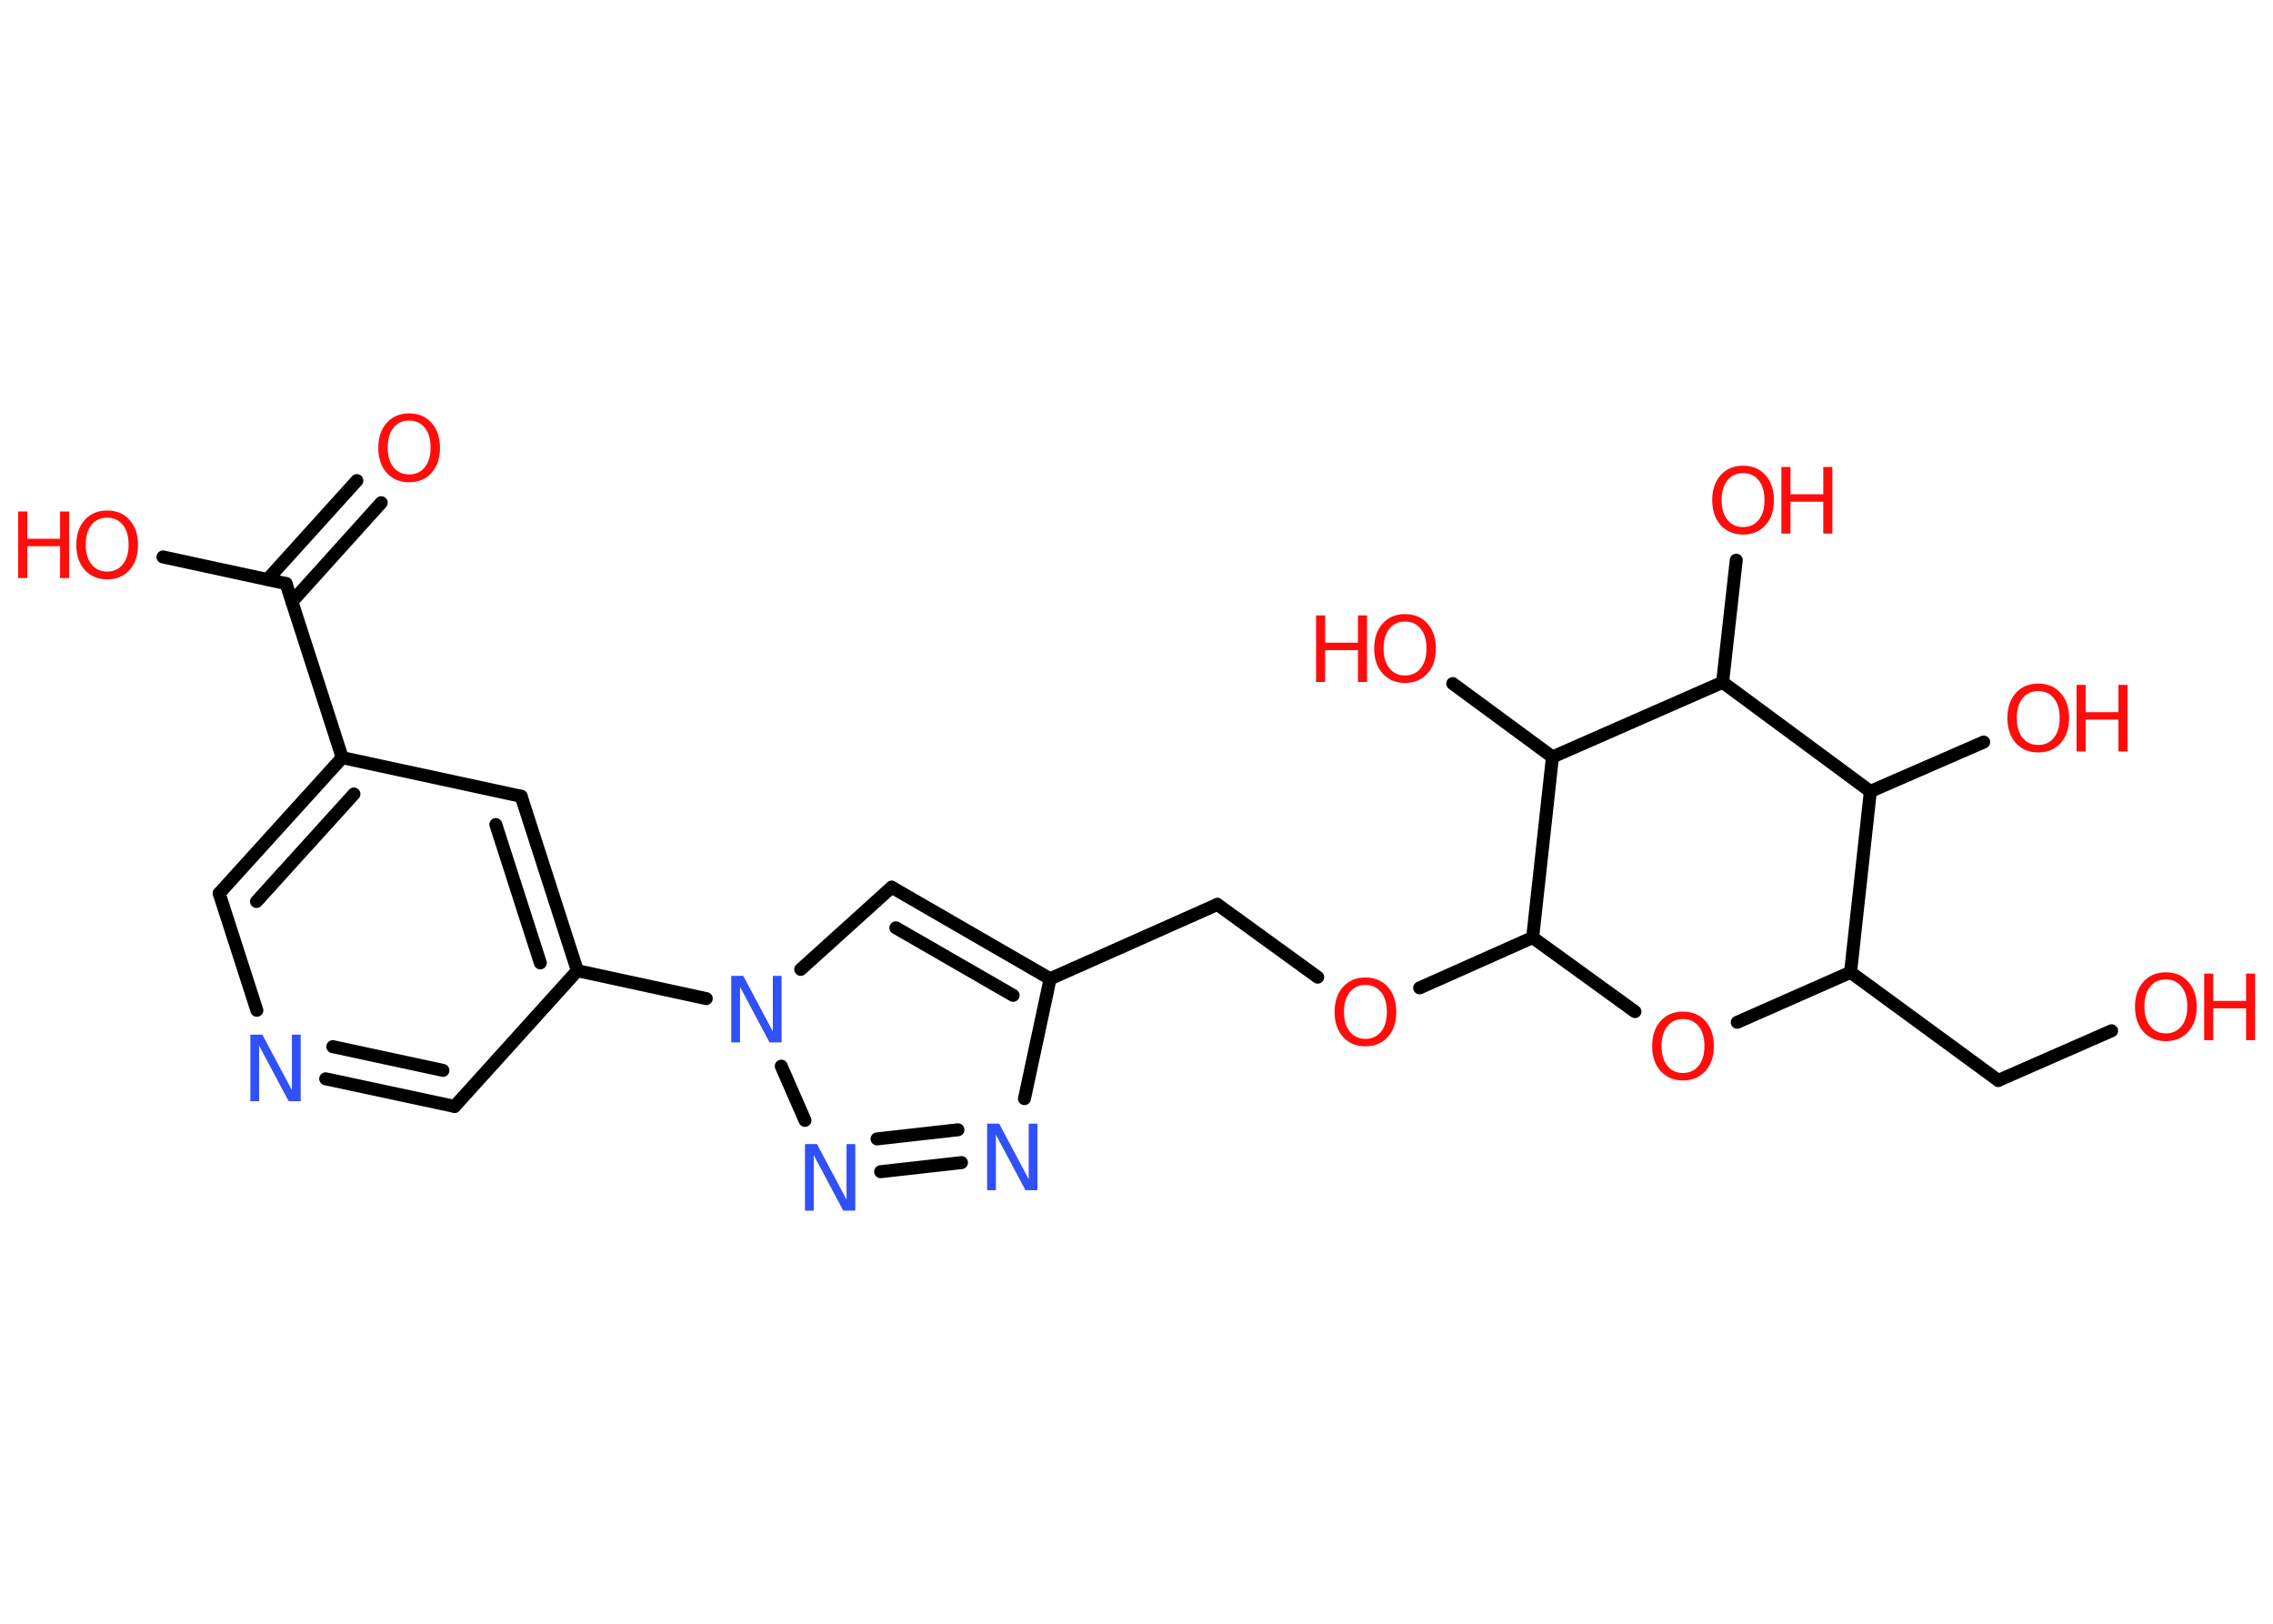 <?xml version='1.0' encoding='UTF-8'?>
<!DOCTYPE svg PUBLIC "-//W3C//DTD SVG 1.1//EN" "http://www.w3.org/Graphics/SVG/1.1/DTD/svg11.dtd">
<svg version='1.2' xmlns='http://www.w3.org/2000/svg' xmlns:xlink='http://www.w3.org/1999/xlink' width='70.0mm' height='50.0mm' viewBox='0 0 70.0 50.0'>
  <desc>Generated by the Chemistry Development Kit (http://github.com/cdk)</desc>
  <g stroke-linecap='round' stroke-linejoin='round' stroke='#000000' stroke-width='.4' fill='#FF0D0D'>
    <rect x='.0' y='.0' width='70.0' height='50.0' fill='#FFFFFF' stroke='none'/>
    <g id='mol1' class='mol'>
      <g id='mol1bnd1' class='bond'>
        <line x1='11.74' y1='15.48' x2='8.99' y2='18.53'/>
        <line x1='10.99' y1='14.8' x2='8.24' y2='17.84'/>
      </g>
      <line id='mol1bnd2' class='bond' x1='8.81' y1='17.97' x2='5.02' y2='17.15'/>
      <line id='mol1bnd3' class='bond' x1='8.81' y1='17.97' x2='10.54' y2='23.33'/>
      <g id='mol1bnd4' class='bond'>
        <line x1='10.54' y1='23.33' x2='6.75' y2='27.51'/>
        <line x1='10.9' y1='24.45' x2='7.9' y2='27.76'/>
      </g>
      <line id='mol1bnd5' class='bond' x1='6.75' y1='27.51' x2='7.91' y2='31.11'/>
      <g id='mol1bnd6' class='bond'>
        <line x1='10.03' y1='33.22' x2='14.0' y2='34.07'/>
        <line x1='10.25' y1='32.23' x2='13.64' y2='32.96'/>
      </g>
      <line id='mol1bnd7' class='bond' x1='14.0' y1='34.07' x2='17.78' y2='29.89'/>
      <line id='mol1bnd8' class='bond' x1='17.78' y1='29.89' x2='21.75' y2='30.75'/>
      <line id='mol1bnd9' class='bond' x1='24.66' y1='29.85' x2='27.46' y2='27.32'/>
      <g id='mol1bnd10' class='bond'>
        <line x1='32.34' y1='30.14' x2='27.46' y2='27.32'/>
        <line x1='31.2' y1='30.65' x2='27.59' y2='28.57'/>
      </g>
      <line id='mol1bnd11' class='bond' x1='32.34' y1='30.14' x2='37.49' y2='27.85'/>
      <line id='mol1bnd12' class='bond' x1='37.49' y1='27.85' x2='40.58' y2='30.09'/>
      <line id='mol1bnd13' class='bond' x1='43.72' y1='30.42' x2='47.2' y2='28.87'/>
      <line id='mol1bnd14' class='bond' x1='47.2' y1='28.87' x2='50.35' y2='31.15'/>
      <line id='mol1bnd15' class='bond' x1='53.5' y1='31.48' x2='56.99' y2='29.94'/>
      <line id='mol1bnd16' class='bond' x1='56.99' y1='29.94' x2='61.54' y2='33.27'/>
      <line id='mol1bnd17' class='bond' x1='61.54' y1='33.27' x2='65.03' y2='31.74'/>
      <line id='mol1bnd18' class='bond' x1='56.99' y1='29.94' x2='57.6' y2='24.37'/>
      <line id='mol1bnd19' class='bond' x1='57.6' y1='24.37' x2='61.09' y2='22.85'/>
      <line id='mol1bnd20' class='bond' x1='57.6' y1='24.37' x2='53.05' y2='21.01'/>
      <line id='mol1bnd21' class='bond' x1='53.05' y1='21.01' x2='53.47' y2='17.25'/>
      <line id='mol1bnd22' class='bond' x1='53.05' y1='21.01' x2='47.81' y2='23.31'/>
      <line id='mol1bnd23' class='bond' x1='47.2' y1='28.87' x2='47.81' y2='23.31'/>
      <line id='mol1bnd24' class='bond' x1='47.81' y1='23.31' x2='44.74' y2='21.05'/>
      <line id='mol1bnd25' class='bond' x1='32.34' y1='30.14' x2='31.55' y2='33.83'/>
      <g id='mol1bnd26' class='bond'>
        <line x1='27.12' y1='36.08' x2='29.61' y2='35.8'/>
        <line x1='27.01' y1='35.07' x2='29.5' y2='34.79'/>
      </g>
      <line id='mol1bnd27' class='bond' x1='24.06' y1='32.83' x2='24.79' y2='34.5'/>
      <g id='mol1bnd28' class='bond'>
        <line x1='17.78' y1='29.89' x2='16.05' y2='24.52'/>
        <line x1='16.64' y1='29.65' x2='15.27' y2='25.39'/>
      </g>
      <line id='mol1bnd29' class='bond' x1='10.54' y1='23.33' x2='16.05' y2='24.52'/>
      <path id='mol1atm1' class='atom' d='M12.6 12.95q-.3 .0 -.48 .22q-.18 .22 -.18 .61q.0 .39 .18 .61q.18 .22 .48 .22q.3 .0 .48 -.22q.18 -.22 .18 -.61q.0 -.39 -.18 -.61q-.18 -.22 -.48 -.22zM12.6 12.73q.43 .0 .69 .29q.26 .29 .26 .77q.0 .49 -.26 .77q-.26 .29 -.69 .29q-.43 .0 -.69 -.29q-.26 -.29 -.26 -.77q.0 -.48 .26 -.77q.26 -.29 .69 -.29z' stroke='none'/>
      <g id='mol1atm3' class='atom'>
        <path d='M3.3 15.94q-.3 .0 -.48 .22q-.18 .22 -.18 .61q.0 .39 .18 .61q.18 .22 .48 .22q.3 .0 .48 -.22q.18 -.22 .18 -.61q.0 -.39 -.18 -.61q-.18 -.22 -.48 -.22zM3.3 15.72q.43 .0 .69 .29q.26 .29 .26 .77q.0 .49 -.26 .77q-.26 .29 -.69 .29q-.43 .0 -.69 -.29q-.26 -.29 -.26 -.77q.0 -.48 .26 -.77q.26 -.29 .69 -.29z' stroke='none'/>
        <path d='M.56 15.75h.28v.84h1.01v-.84h.28v2.05h-.28v-.98h-1.01v.98h-.28v-2.05z' stroke='none'/>
      </g>
      <path id='mol1atm6' class='atom' d='M7.71 31.86h.37l.91 1.71v-1.71h.27v2.05h-.37l-.91 -1.71v1.71h-.27v-2.05z' stroke='none' fill='#3050F8'/>
      <path id='mol1atm9' class='atom' d='M22.52 30.05h.37l.91 1.71v-1.71h.27v2.05h-.37l-.91 -1.71v1.71h-.27v-2.05z' stroke='none' fill='#3050F8'/>
      <path id='mol1atm13' class='atom' d='M42.05 30.33q-.3 .0 -.48 .22q-.18 .22 -.18 .61q.0 .39 .18 .61q.18 .22 .48 .22q.3 .0 .48 -.22q.18 -.22 .18 -.61q.0 -.39 -.18 -.61q-.18 -.22 -.48 -.22zM42.05 30.1q.43 .0 .69 .29q.26 .29 .26 .77q.0 .49 -.26 .77q-.26 .29 -.69 .29q-.43 .0 -.69 -.29q-.26 -.29 -.26 -.77q.0 -.48 .26 -.77q.26 -.29 .69 -.29z' stroke='none'/>
      <path id='mol1atm15' class='atom' d='M51.83 31.38q-.3 .0 -.48 .22q-.18 .22 -.18 .61q.0 .39 .18 .61q.18 .22 .48 .22q.3 .0 .48 -.22q.18 -.22 .18 -.61q.0 -.39 -.18 -.61q-.18 -.22 -.48 -.22zM51.83 31.15q.43 .0 .69 .29q.26 .29 .26 .77q.0 .49 -.26 .77q-.26 .29 -.69 .29q-.43 .0 -.69 -.29q-.26 -.29 -.26 -.77q.0 -.48 .26 -.77q.26 -.29 .69 -.29z' stroke='none'/>
      <g id='mol1atm18' class='atom'>
        <path d='M66.7 30.16q-.3 .0 -.48 .22q-.18 .22 -.18 .61q.0 .39 .18 .61q.18 .22 .48 .22q.3 .0 .48 -.22q.18 -.22 .18 -.61q.0 -.39 -.18 -.61q-.18 -.22 -.48 -.22zM66.7 29.94q.43 .0 .69 .29q.26 .29 .26 .77q.0 .49 -.26 .77q-.26 .29 -.69 .29q-.43 .0 -.69 -.29q-.26 -.29 -.26 -.77q.0 -.48 .26 -.77q.26 -.29 .69 -.29z' stroke='none'/>
        <path d='M67.88 29.98h.28v.84h1.01v-.84h.28v2.05h-.28v-.98h-1.01v.98h-.28v-2.05z' stroke='none'/>
      </g>
      <g id='mol1atm20' class='atom'>
        <path d='M62.77 21.28q-.3 .0 -.48 .22q-.18 .22 -.18 .61q.0 .39 .18 .61q.18 .22 .48 .22q.3 .0 .48 -.22q.18 -.22 .18 -.61q.0 -.39 -.18 -.61q-.18 -.22 -.48 -.22zM62.77 21.05q.43 .0 .69 .29q.26 .29 .26 .77q.0 .49 -.26 .77q-.26 .29 -.69 .29q-.43 .0 -.69 -.29q-.26 -.29 -.26 -.77q.0 -.48 .26 -.77q.26 -.29 .69 -.29z' stroke='none'/>
        <path d='M63.95 21.09h.28v.84h1.01v-.84h.28v2.05h-.28v-.98h-1.01v.98h-.28v-2.05z' stroke='none'/>
      </g>
      <g id='mol1atm22' class='atom'>
        <path d='M53.68 14.57q-.3 .0 -.48 .22q-.18 .22 -.18 .61q.0 .39 .18 .61q.18 .22 .48 .22q.3 .0 .48 -.22q.18 -.22 .18 -.61q.0 -.39 -.18 -.61q-.18 -.22 -.48 -.22zM53.68 14.34q.43 .0 .69 .29q.26 .29 .26 .77q.0 .49 -.26 .77q-.26 .29 -.69 .29q-.43 .0 -.69 -.29q-.26 -.29 -.26 -.77q.0 -.48 .26 -.77q.26 -.29 .69 -.29z' stroke='none'/>
        <path d='M54.86 14.38h.28v.84h1.01v-.84h.28v2.05h-.28v-.98h-1.01v.98h-.28v-2.05z' stroke='none'/>
      </g>
      <g id='mol1atm24' class='atom'>
        <path d='M43.27 19.14q-.3 .0 -.48 .22q-.18 .22 -.18 .61q.0 .39 .18 .61q.18 .22 .48 .22q.3 .0 .48 -.22q.18 -.22 .18 -.61q.0 -.39 -.18 -.61q-.18 -.22 -.48 -.22zM43.27 18.91q.43 .0 .69 .29q.26 .29 .26 .77q.0 .49 -.26 .77q-.26 .29 -.69 .29q-.43 .0 -.69 -.29q-.26 -.29 -.26 -.77q.0 -.48 .26 -.77q.26 -.29 .69 -.29z' stroke='none'/>
        <path d='M40.53 18.95h.28v.84h1.01v-.84h.28v2.05h-.28v-.98h-1.01v.98h-.28v-2.05z' stroke='none'/>
      </g>
      <path id='mol1atm25' class='atom' d='M30.4 34.6h.37l.91 1.71v-1.71h.27v2.05h-.37l-.91 -1.71v1.71h-.27v-2.05z' stroke='none' fill='#3050F8'/>
      <path id='mol1atm26' class='atom' d='M24.79 35.23h.37l.91 1.71v-1.71h.27v2.05h-.37l-.91 -1.71v1.71h-.27v-2.05z' stroke='none' fill='#3050F8'/>
    </g>
  </g>
</svg>
